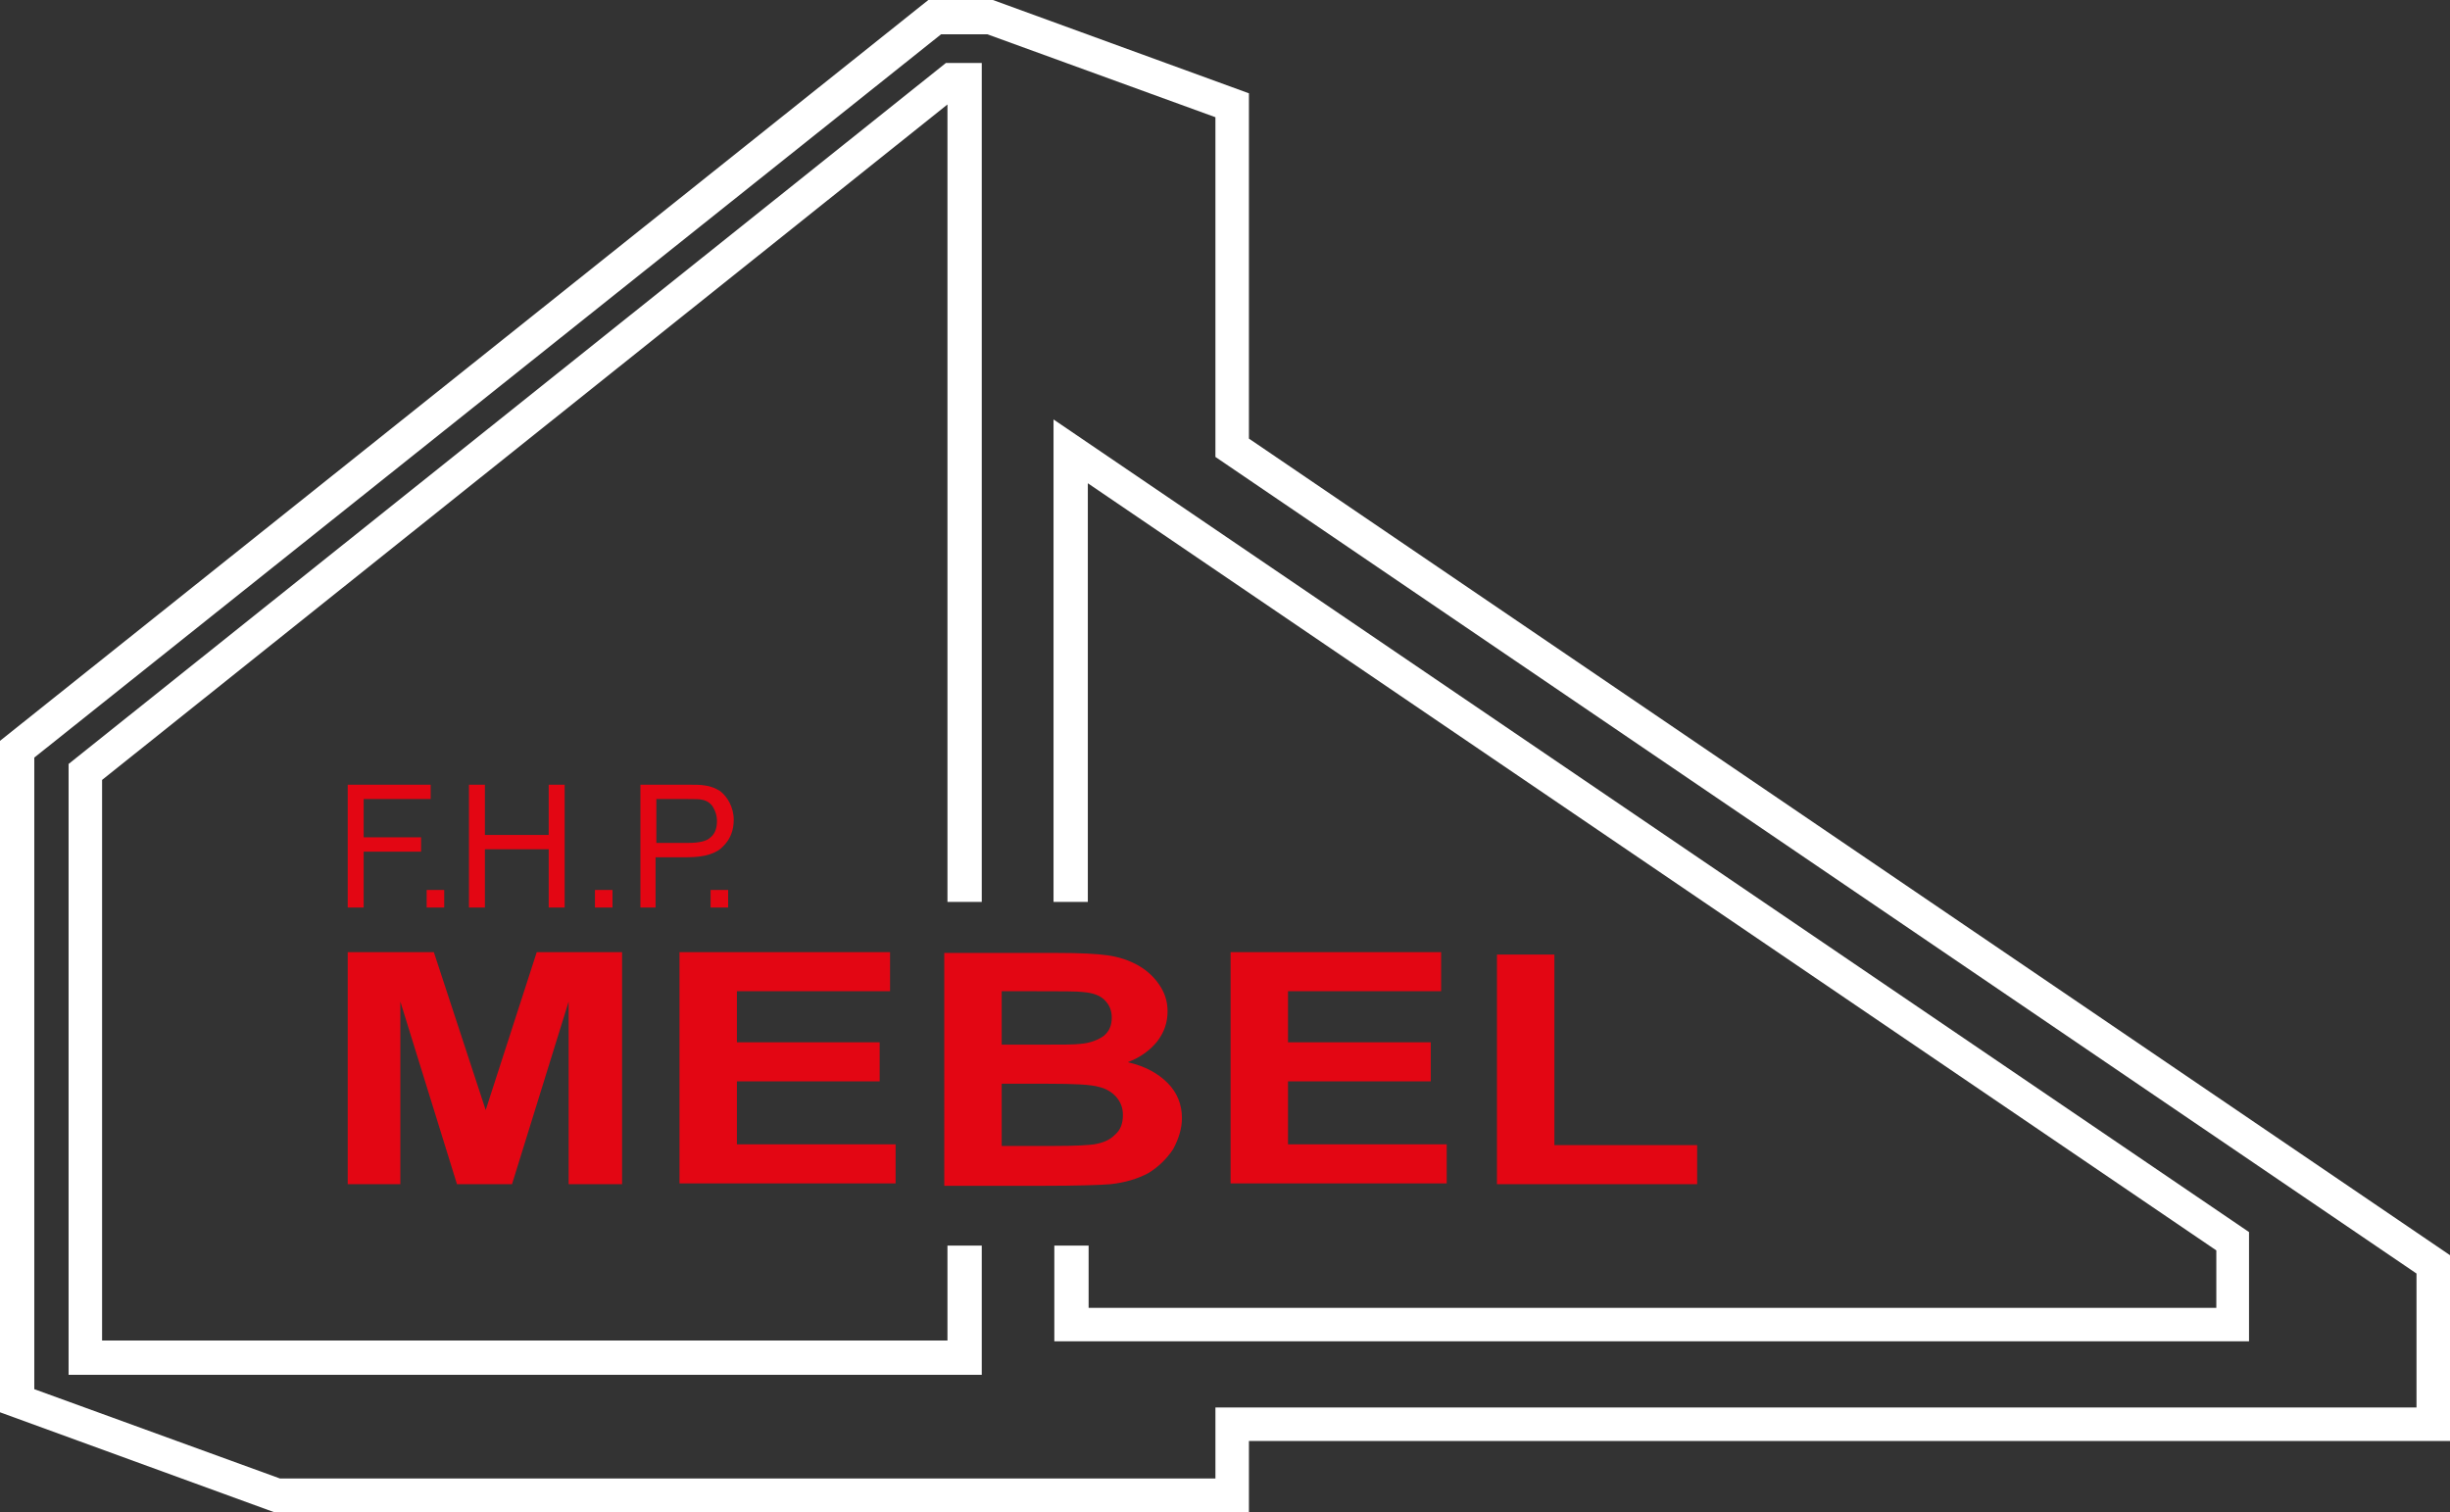 <?xml version="1.0" encoding="utf-8"?>
<!-- Generator: Adobe Illustrator 26.0.0, SVG Export Plug-In . SVG Version: 6.00 Build 0)  -->
<svg version="1.1" id="Warstwa_1" xmlns="http://www.w3.org/2000/svg" xmlns:xlink="http://www.w3.org/1999/xlink" x="0px" y="0px"
	 viewBox="0 0 307.2 189.6" style="enable-background:new 0 0 307.2 189.6;" xml:space="preserve">
<rect x="0" y="0" width="307.2" height="189.6" fill="#333333" stroke="none"/>
<style type="text/css">
	.st0{fill-rule:evenodd;clip-rule:evenodd;fill:#FFFFFF;}
	.st1{fill-rule:evenodd;clip-rule:evenodd;fill:#E30613;}
</style>
<g>
	<path class="st0" d="M156.6,180.7v8.9H34.3L0,177.1V92.9L116.4,0h8.1l32.1,11.7V55l150.6,102.4v23.3L156.6,180.7L156.6,180.7z
		 M152.4,176.5v8.9H35.1L4.3,174.2V95L118,4.3h5.8l28.6,10.4v42.6L303,159.7v16.8H152.4z M136.4,60.6v52.5h-4.3V52.6L282,154.5v13.7
		H132.2v-12h4.3v7.8h141.4v-7.2L136.4,60.6z M12.8,168.1h106v-11.9h4.3v16.2H8.6V95.8l110-87.9h4.5v105.2h-4.3v-100l-106,84.7
		L12.8,168.1L12.8,168.1z"/>
	<path class="st1" d="M43.6,113.8V98.4H54v1.8h-8.4v4.8h7.2v1.8h-7.2v7L43.6,113.8L43.6,113.8z M53.5,111.6h2.2v2.2h-2.2V111.6z
		 M58.8,113.8V98.4h2v6.3h8v-6.3h2v15.4h-2v-7.3h-8v7.3H58.8z M74.6,111.6h2.2v2.2h-2.2V111.6z M80.3,113.8V98.4h5.8
		c1,0,1.8,0,2.3,0.1c0.8,0.1,1.4,0.4,1.9,0.7c0.5,0.4,0.9,0.9,1.2,1.5c0.3,0.6,0.5,1.3,0.5,2.1c0,1.3-0.4,2.4-1.3,3.3
		c-0.8,0.9-2.3,1.4-4.5,1.4h-4v6.3H80.3z M82.3,105.7h4c1.3,0,2.3-0.2,2.8-0.7c0.6-0.5,0.8-1.2,0.8-2.1c0-0.6-0.2-1.2-0.5-1.7
		s-0.8-0.8-1.3-0.9c-0.3-0.1-1-0.1-1.9-0.1h-3.9L82.3,105.7L82.3,105.7z M89.1,111.6h2.2v2.2h-2.2V111.6z M43.6,148.5v-29.1h10.8
		l6.5,19.8l6.4-19.8H78v29.1h-6.7v-22.9l-7.1,22.9h-6.9l-7.1-22.9v22.9H43.6z M85.2,148.5v-29.1h26.4v4.9H92.4v6.4h17.9v4.9H92.4
		v7.9h19.9v4.9H85.2V148.5z M118.4,119.5h14.2c2.8,0,4.9,0.1,6.3,0.3c1.4,0.2,2.6,0.6,3.7,1.2s2,1.4,2.7,2.4s1.1,2.1,1.1,3.4
		c0,1.4-0.4,2.6-1.3,3.8c-0.9,1.1-2.1,2-3.7,2.6c2.2,0.5,3.8,1.4,5,2.6s1.8,2.7,1.8,4.4c0,1.3-0.4,2.6-1.1,3.9
		c-0.8,1.2-1.8,2.2-3.1,3c-1.3,0.7-2.9,1.2-4.8,1.4c-1.2,0.1-4.1,0.2-8.7,0.2h-12.1V119.5z M125.6,124.3v6.7h4.7
		c2.8,0,4.5,0,5.2-0.1c1.2-0.1,2.2-0.5,2.9-1c0.7-0.6,1-1.3,1-2.3c0-0.9-0.3-1.6-0.9-2.2s-1.5-0.9-2.7-1c-0.7-0.1-2.8-0.1-6.1-0.1
		H125.6z M125.6,135.9v7.8h6.7c2.6,0,4.2-0.1,4.9-0.2c1.1-0.2,1.9-0.5,2.6-1.2c0.7-0.6,1-1.4,1-2.5c0-0.9-0.3-1.6-0.8-2.2
		s-1.3-1.1-2.2-1.3c-1-0.3-3.1-0.4-6.4-0.4L125.6,135.9L125.6,135.9z M154.3,148.5v-29.1h26.4v4.9h-19.2v6.4h17.9v4.9h-17.9v7.9
		h19.9v4.9h-27.1V148.5z M187.7,148.5v-28.8h7.2v23.9h17.9v4.9H187.7z"/>
</g>
</svg>

